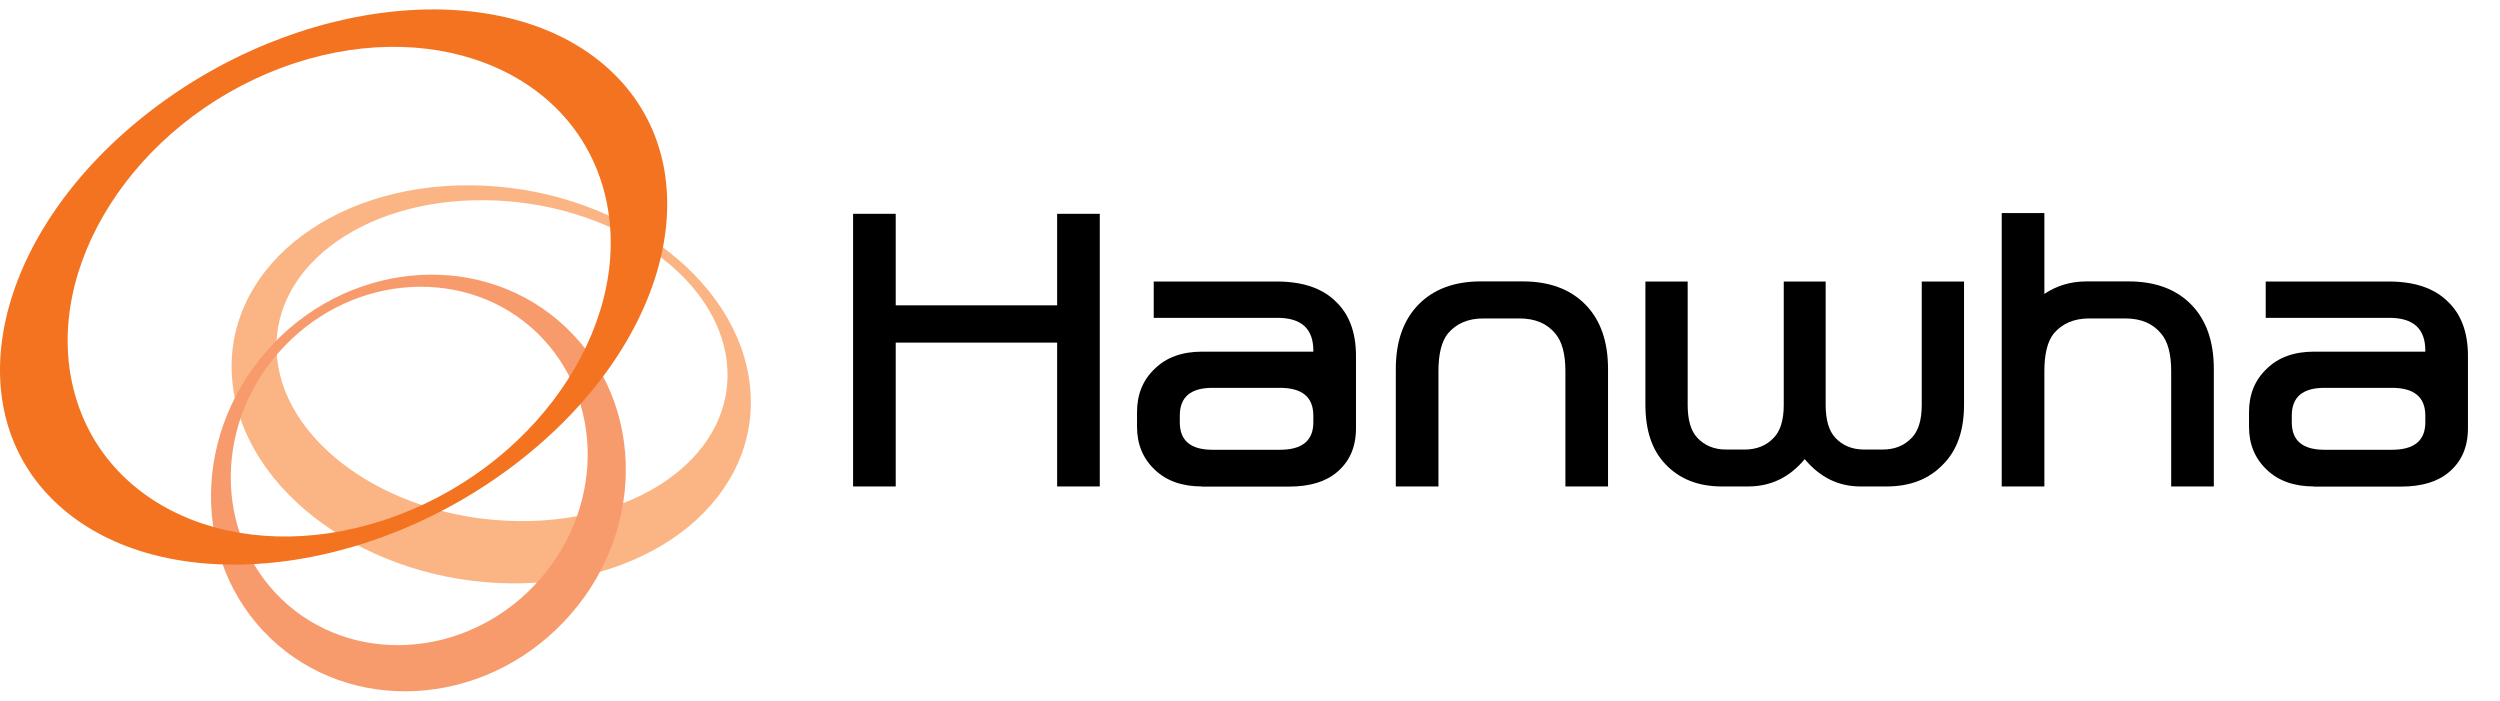 <svg width="132" height="37" viewBox="0 0 132 37" fill="none" xmlns="http://www.w3.org/2000/svg">
<g clip-path="url(#clip0_32_746)">
<path d="M14.636 18.954C14.123 14.274 19.018 10.514 25.575 10.571C32.132 10.622 37.865 14.458 38.378 19.131C38.892 23.818 33.996 27.565 27.439 27.514C20.883 27.47 15.15 23.634 14.636 18.954ZM39.602 20.408C39.013 14.604 32.411 9.847 24.865 9.784C17.312 9.72 11.681 14.375 12.271 20.179C12.861 25.983 19.462 30.74 27.008 30.803C34.555 30.861 40.198 26.212 39.602 20.408Z" fill="#FBB584"/>
<path d="M28.206 30.919C24.49 34.811 18.523 35.135 14.876 31.642C11.236 28.15 11.293 22.168 15.016 18.281C18.732 14.395 24.705 14.071 28.339 17.557C31.979 21.05 31.922 27.032 28.2 30.919M14.426 18.154C10.107 22.676 10.038 29.629 14.268 33.687C18.497 37.745 25.435 37.37 29.753 32.849C34.078 28.328 34.148 21.374 29.912 17.316C25.682 13.258 18.744 13.633 14.42 18.154" fill="#F89B6C"/>
<path d="M14.831 3.592C22.561 0.69 30.209 3.624 31.909 10.145C33.608 16.667 28.719 24.313 20.989 27.209C13.259 30.111 5.611 27.177 3.911 20.655C2.206 14.14 7.101 6.5 14.831 3.592ZM7.653 6.088C-0.369 12.451 -2.411 21.665 3.087 26.669C8.591 31.679 19.549 30.581 27.578 24.218C35.599 17.861 37.641 8.647 32.137 3.636C26.633 -1.368 15.668 -0.269 7.653 6.088Z" fill="#F37321"/>
<path d="M58.068 11.289V25.685H55.817V18.09H47.294V25.685H45.043V11.289H47.294V16.122H55.817V11.289H58.068Z" fill="black"/>
<path d="M63.472 25.685C62.419 25.685 61.589 25.393 60.974 24.802C60.346 24.212 60.035 23.456 60.035 22.529V21.761C60.035 20.821 60.346 20.059 60.974 19.468C61.589 18.865 62.419 18.567 63.472 18.567H69.344V18.509C69.344 17.354 68.71 16.782 67.448 16.782H60.917V14.864H67.41C68.761 14.864 69.795 15.207 70.505 15.899C71.228 16.566 71.596 17.531 71.596 18.795V22.612C71.596 23.59 71.266 24.358 70.6 24.923C69.998 25.438 69.154 25.692 68.063 25.692H63.466L63.472 25.685ZM67.581 20.478H64.018C62.863 20.478 62.293 20.967 62.293 21.945V22.3C62.293 23.266 62.87 23.748 64.018 23.748H67.581C68.755 23.748 69.344 23.266 69.344 22.3V21.945C69.344 20.967 68.755 20.478 67.581 20.478Z" fill="black"/>
<path d="M78.189 14.858H80.402C81.803 14.858 82.907 15.265 83.706 16.078C84.505 16.89 84.904 18.027 84.904 19.481V25.686H82.653V19.596C82.653 18.694 82.476 18.034 82.127 17.621C81.689 17.081 81.055 16.814 80.231 16.814H78.316C77.517 16.814 76.889 17.081 76.439 17.621C76.115 18.034 75.95 18.694 75.95 19.596V25.686H73.699V19.481C73.699 18.027 74.099 16.897 74.898 16.078C75.697 15.265 76.794 14.858 78.183 14.858H78.189Z" fill="black"/>
<path d="M95.292 24.238C94.493 25.203 93.497 25.685 92.305 25.685H90.916C89.667 25.685 88.672 25.292 87.93 24.504C87.226 23.767 86.877 22.72 86.877 21.367V14.864H89.109V21.386C89.109 22.174 89.28 22.752 89.616 23.113C90.003 23.526 90.511 23.736 91.138 23.736H92.115C92.755 23.736 93.269 23.526 93.656 23.113C94.005 22.752 94.182 22.174 94.182 21.386V14.864H96.395V21.386C96.395 22.174 96.567 22.752 96.903 23.113C97.29 23.526 97.797 23.736 98.425 23.736H99.401C100.042 23.736 100.555 23.526 100.942 23.113C101.291 22.752 101.468 22.174 101.468 21.386V14.864H103.701V21.367C103.701 22.72 103.339 23.767 102.61 24.504C101.868 25.292 100.872 25.685 99.604 25.685H98.234C97.068 25.685 96.091 25.203 95.286 24.238H95.292Z" fill="black"/>
<path d="M110.308 16.814C109.509 16.814 108.881 17.081 108.431 17.62C108.107 18.033 107.943 18.694 107.943 19.595V25.685H105.691V11.251H107.943V15.518C108.596 15.08 109.338 14.858 110.175 14.858H112.388C113.789 14.858 114.893 15.264 115.692 16.077C116.491 16.89 116.89 18.027 116.89 19.481V25.685H114.639V19.595C114.639 18.694 114.462 18.033 114.113 17.62C113.675 17.081 113.041 16.814 112.217 16.814H110.302H110.308Z" fill="black"/>
<path d="M122.185 25.685C121.132 25.685 120.302 25.393 119.687 24.802C119.059 24.212 118.748 23.456 118.748 22.529V21.761C118.748 20.821 119.059 20.059 119.687 19.468C120.302 18.865 121.132 18.567 122.185 18.567H128.057V18.509C128.057 17.354 127.423 16.782 126.161 16.782H119.63V14.864H126.123C127.474 14.864 128.507 15.207 129.218 15.899C129.941 16.566 130.308 17.531 130.308 18.795V22.612C130.308 23.59 129.979 24.358 129.313 24.923C128.71 25.438 127.867 25.692 126.776 25.692H122.179L122.185 25.685ZM126.294 20.478H122.73C121.576 20.478 121.006 20.967 121.006 21.945V22.3C121.006 23.266 121.583 23.748 122.73 23.748H126.294C127.467 23.748 128.057 23.266 128.057 22.3V21.945C128.057 20.967 127.467 20.478 126.294 20.478Z" fill="black"/>
</g>
<defs>
<clipPath id="clip0_32_746">
<rect width="131.4" height="36" fill="white" transform="translate(0 0.5)"/>
</clipPath>
</defs>
</svg>
